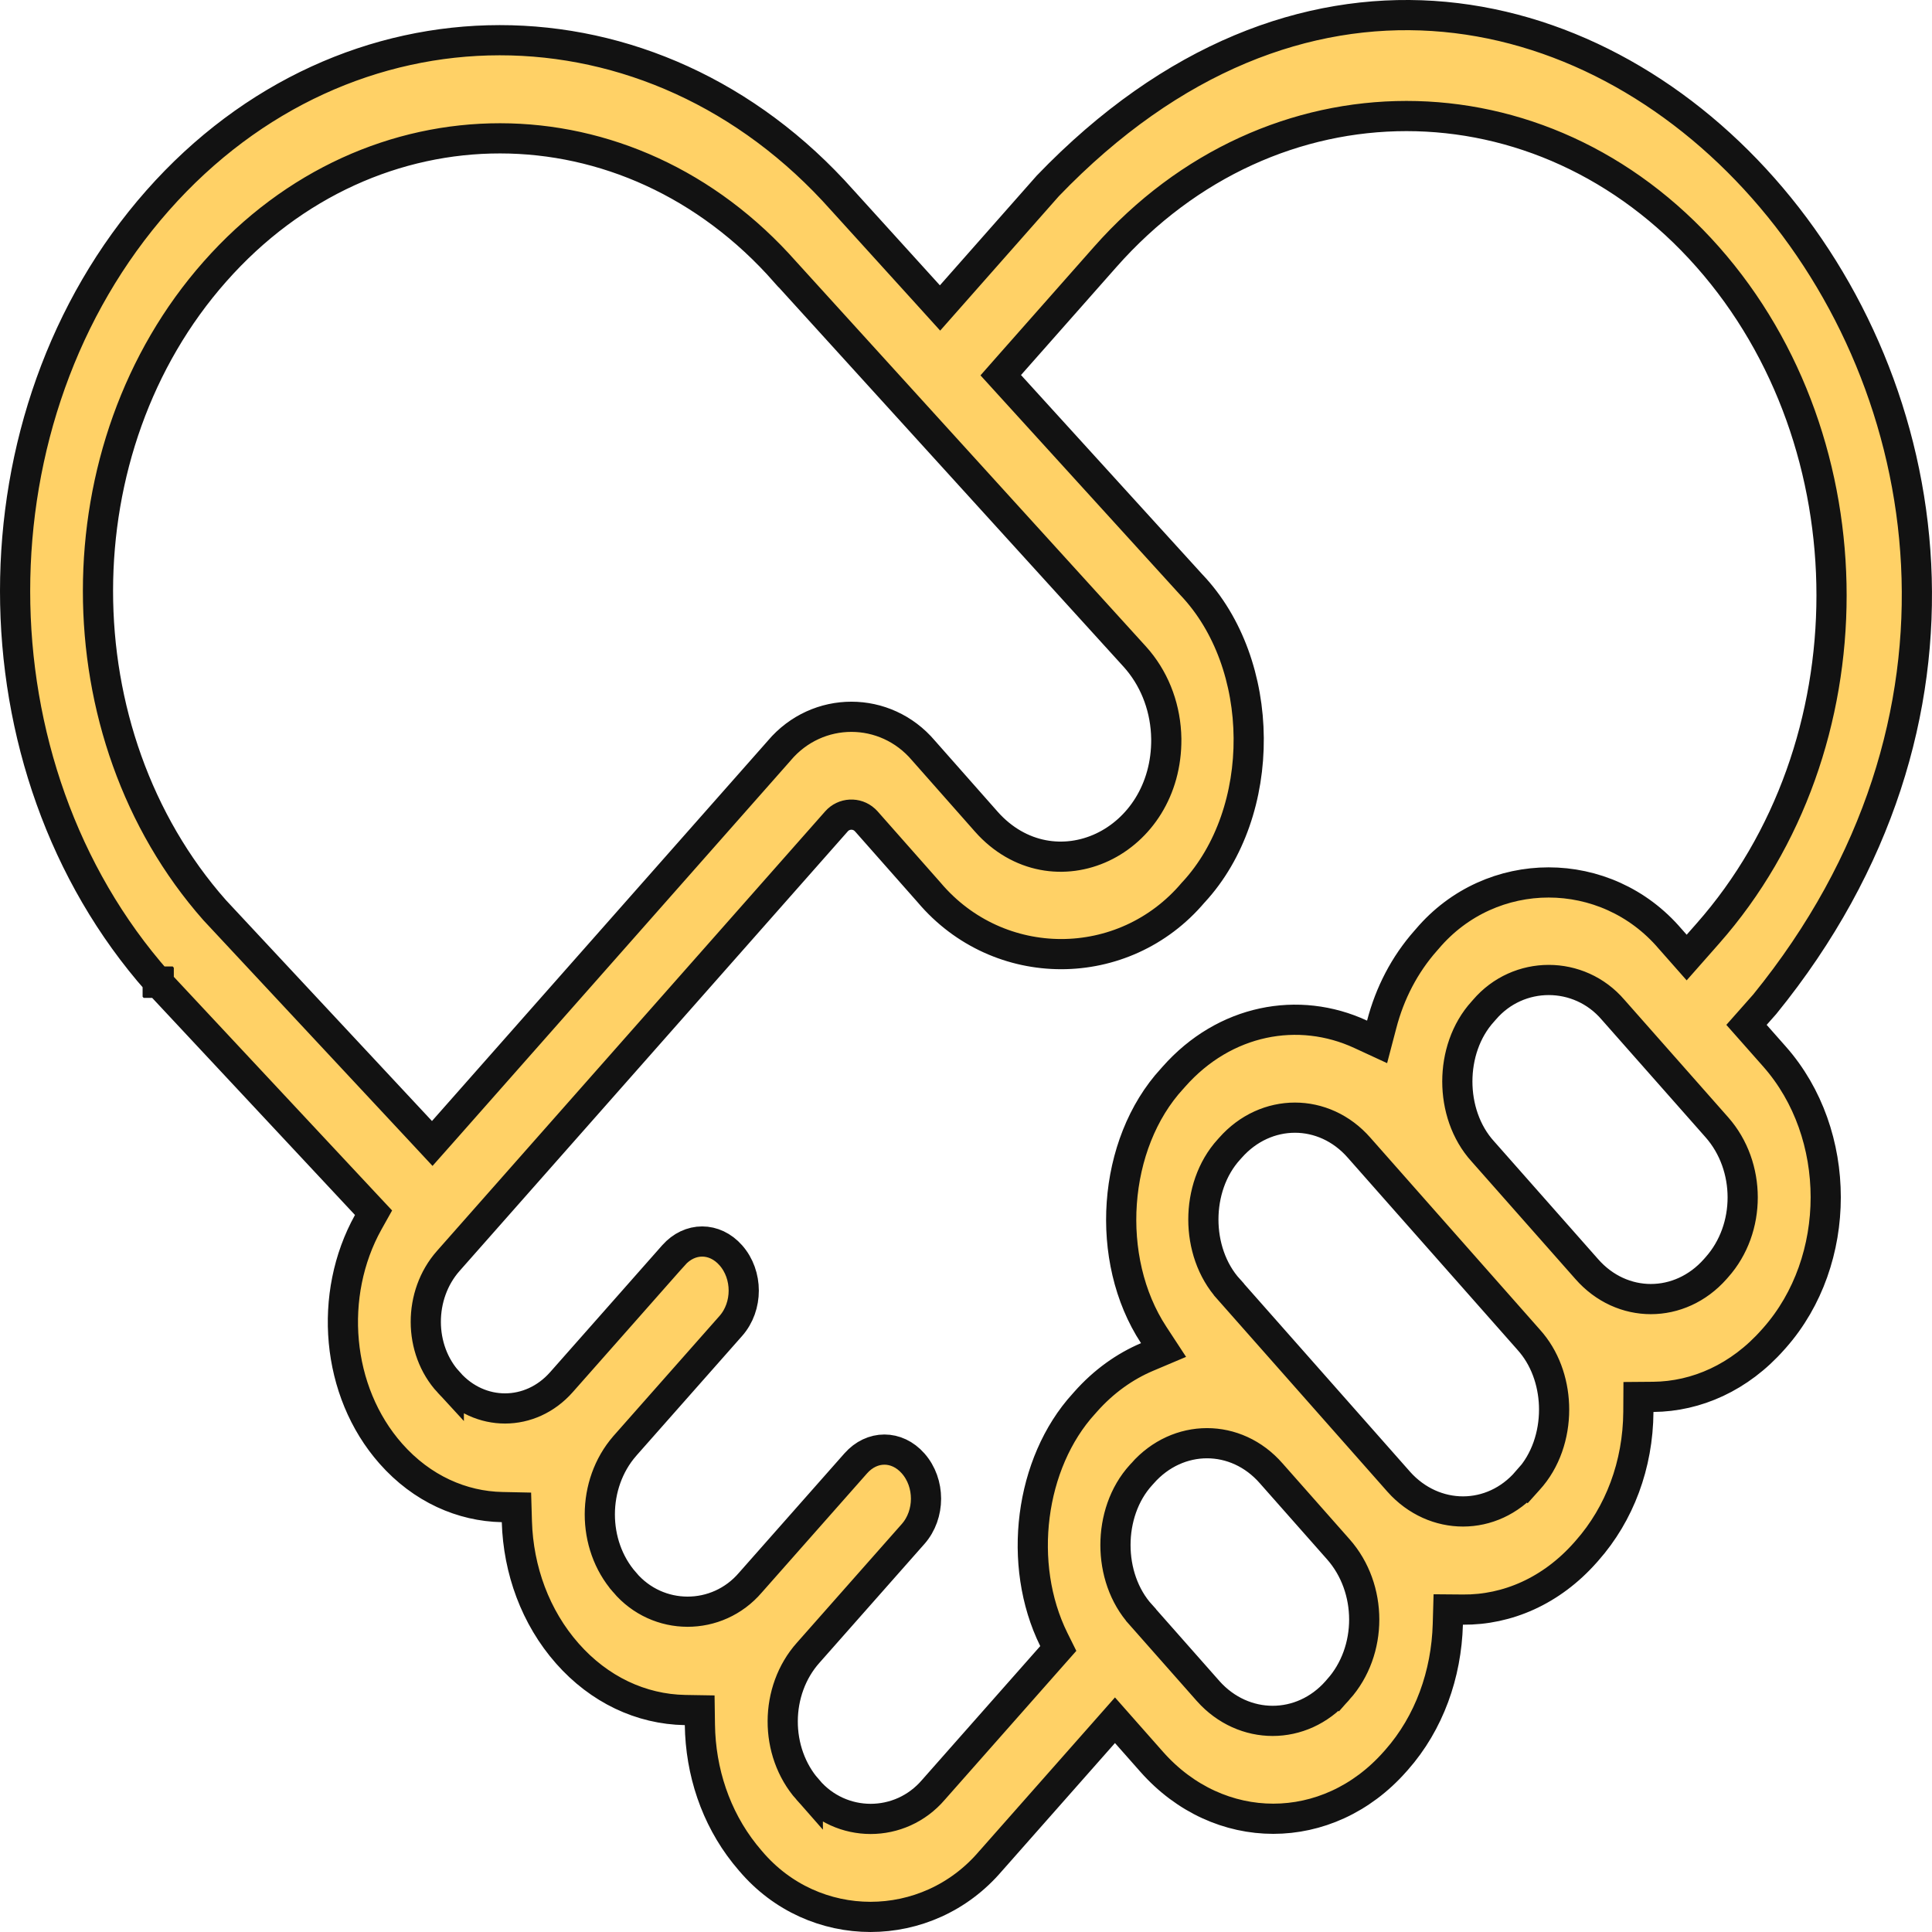 <svg width="64" height="64" viewBox="0 0 64 64" fill="none" xmlns="http://www.w3.org/2000/svg">
<path d="M34.709 6.159C38.848 1.854 43.327 0.262 47.466 0.528C51.621 0.796 55.501 2.941 58.409 6.232C64.225 12.814 66.083 23.886 58.461 33.265L58.148 33.619L57.855 33.95L58.148 34.281L58.786 35.003C61.044 37.559 61.044 41.762 58.786 44.318L58.735 44.375C57.625 45.633 56.195 46.26 54.769 46.273L54.276 46.277L54.273 46.77C54.261 48.524 53.651 50.147 52.573 51.367L52.523 51.424C51.39 52.707 49.925 53.333 48.465 53.32L47.975 53.316L47.961 53.807C47.914 55.46 47.349 57.07 46.261 58.302L46.211 58.358C43.985 60.879 40.373 60.879 38.148 58.358L37.31 57.41L36.935 56.985L36.56 57.41L32.822 61.642L32.816 61.648C30.715 64.118 26.953 64.116 24.866 61.649L24.861 61.644L24.663 61.405C23.703 60.195 23.207 58.684 23.185 57.14L23.178 56.655L22.693 56.647C21.231 56.621 19.848 55.967 18.797 54.777C17.732 53.571 17.169 52.002 17.122 50.409L17.108 49.934L16.632 49.924C15.312 49.898 13.981 49.325 12.947 48.154C11.121 46.087 10.868 42.879 12.196 40.491L12.374 40.173L12.125 39.907L5.259 32.557H5.258V32.556H5.257V32.555L5.253 32.551V32.55H5.252V32.549H5.251V32.548H5.25V32.547H5.249V32.546L5.248 32.545H5.247V32.544H5.246V32.543H5.245L5.244 32.541V32.54H5.243V32.539H5.242V32.538H5.241V32.537L5.24 32.536H5.239V32.535H5.238V32.534L5.237 32.533V32.532H5.236V32.531H5.235V32.53H5.234V32.529L5.233 32.528H5.232V32.527H5.231V32.526H5.23L5.229 32.524V32.523H5.229V32.523H5.228V32.522H5.227V32.52L5.226 32.52H5.225V32.519H5.224V32.518L5.223 32.517V32.516H5.222C-1.074 25.388 -1.074 13.77 5.222 6.642C11.472 -0.435 21.622 -0.437 27.898 6.628L27.902 6.632L30.765 9.788L31.14 10.202L31.51 9.783L34.709 6.159ZM56.572 8.513C51.073 2.287 42.109 2.287 36.61 8.513L33.447 12.093L33.151 12.429L33.453 12.761L39.465 19.37L39.473 19.378C40.707 20.678 41.352 22.546 41.365 24.448C41.379 26.35 40.76 28.23 39.543 29.55L39.535 29.558L39.528 29.565C37.228 32.287 33.08 32.287 30.779 29.565L30.773 29.558L28.697 27.208L28.645 27.156C28.378 26.913 27.955 26.93 27.71 27.208L14.848 41.772C13.858 42.892 13.85 44.696 14.867 45.796V45.795C15.892 46.947 17.575 46.944 18.597 45.787C18.608 45.775 19.534 44.727 20.458 43.681C20.921 43.156 21.384 42.632 21.731 42.239C21.905 42.043 22.049 41.879 22.15 41.765C22.201 41.707 22.241 41.661 22.268 41.631L22.307 41.587C22.308 41.586 22.309 41.584 22.31 41.584C22.848 40.974 23.672 40.974 24.21 41.584C24.78 42.23 24.78 43.277 24.21 43.923L20.697 47.899L20.695 47.902C19.598 49.162 19.593 51.164 20.69 52.416V52.417C21.788 53.711 23.758 53.714 24.859 52.425L28.347 48.477C28.885 47.867 29.71 47.867 30.248 48.477C30.818 49.122 30.818 50.169 30.248 50.815L26.774 54.747C25.656 55.997 25.642 58.023 26.76 59.289V59.288C27.858 60.575 29.823 60.576 30.922 59.289L34.835 54.859L35.057 54.608L34.908 54.308C33.682 51.822 34.113 48.464 35.904 46.501L35.91 46.495L35.96 46.438C36.561 45.758 37.263 45.264 37.993 44.954L38.544 44.721L38.216 44.22C36.574 41.715 36.84 37.892 38.828 35.732L38.835 35.725L38.885 35.668C40.566 33.764 43.017 33.31 45.075 34.263L45.618 34.514L45.77 33.935C46.038 32.902 46.528 31.955 47.223 31.168L47.273 31.111L47.279 31.104C49.392 28.609 53.204 28.607 55.33 31.105L55.336 31.111L55.498 31.295L55.873 31.72L56.248 31.295L56.572 30.927C62.039 24.737 62.039 14.703 56.572 8.513ZM42.109 48.805C40.946 47.474 39.02 47.478 37.848 48.805V48.806L37.798 48.861C37.221 49.493 36.951 50.35 36.951 51.182C36.951 52.012 37.222 52.869 37.798 53.5V53.501L40.023 56.02L40.025 56.023C41.198 57.333 43.122 57.336 44.285 56.02L44.332 55.965L44.333 55.966C45.479 54.685 45.476 52.616 44.335 51.324L42.109 48.805ZM45.022 38.02C43.858 36.69 41.933 36.694 40.761 38.02L40.71 38.077C40.134 38.708 39.863 39.566 39.863 40.397C39.863 41.227 40.134 42.085 40.71 42.716V42.717L46.336 49.085L46.338 49.088C47.508 50.395 49.432 50.403 50.584 49.07L50.585 49.071L50.629 49.022C51.209 48.39 51.482 47.529 51.482 46.695C51.482 45.913 51.242 45.108 50.733 44.489L50.629 44.368L47.197 40.483L45.022 38.02ZM53.435 33.449C52.311 32.135 50.297 32.134 49.173 33.449L49.123 33.506C48.547 34.137 48.276 34.994 48.276 35.825C48.276 36.656 48.547 37.513 49.123 38.145V38.145L52.56 42.036C53.724 43.368 55.65 43.364 56.822 42.037L56.872 41.98C58.016 40.699 58.013 38.633 56.873 37.342L53.435 33.449ZM26.017 9.017C20.817 3.108 12.32 3.109 7.123 8.993C1.956 14.829 1.955 24.312 7.109 30.148L7.119 30.159L13.944 37.476L14.319 37.879L14.685 37.466L25.81 24.87L25.816 24.862C27.079 23.372 29.328 23.372 30.591 24.862L30.598 24.87L32.673 27.219L32.674 27.221C33.771 28.454 35.29 28.645 36.522 28.064C37.743 27.488 38.649 26.174 38.635 24.479V24.476L38.628 24.285C38.574 23.335 38.213 22.441 37.594 21.755L37.593 21.754L26.018 9.017H26.017Z" fill="#FFD166" stroke="#121212"/>
</svg>
